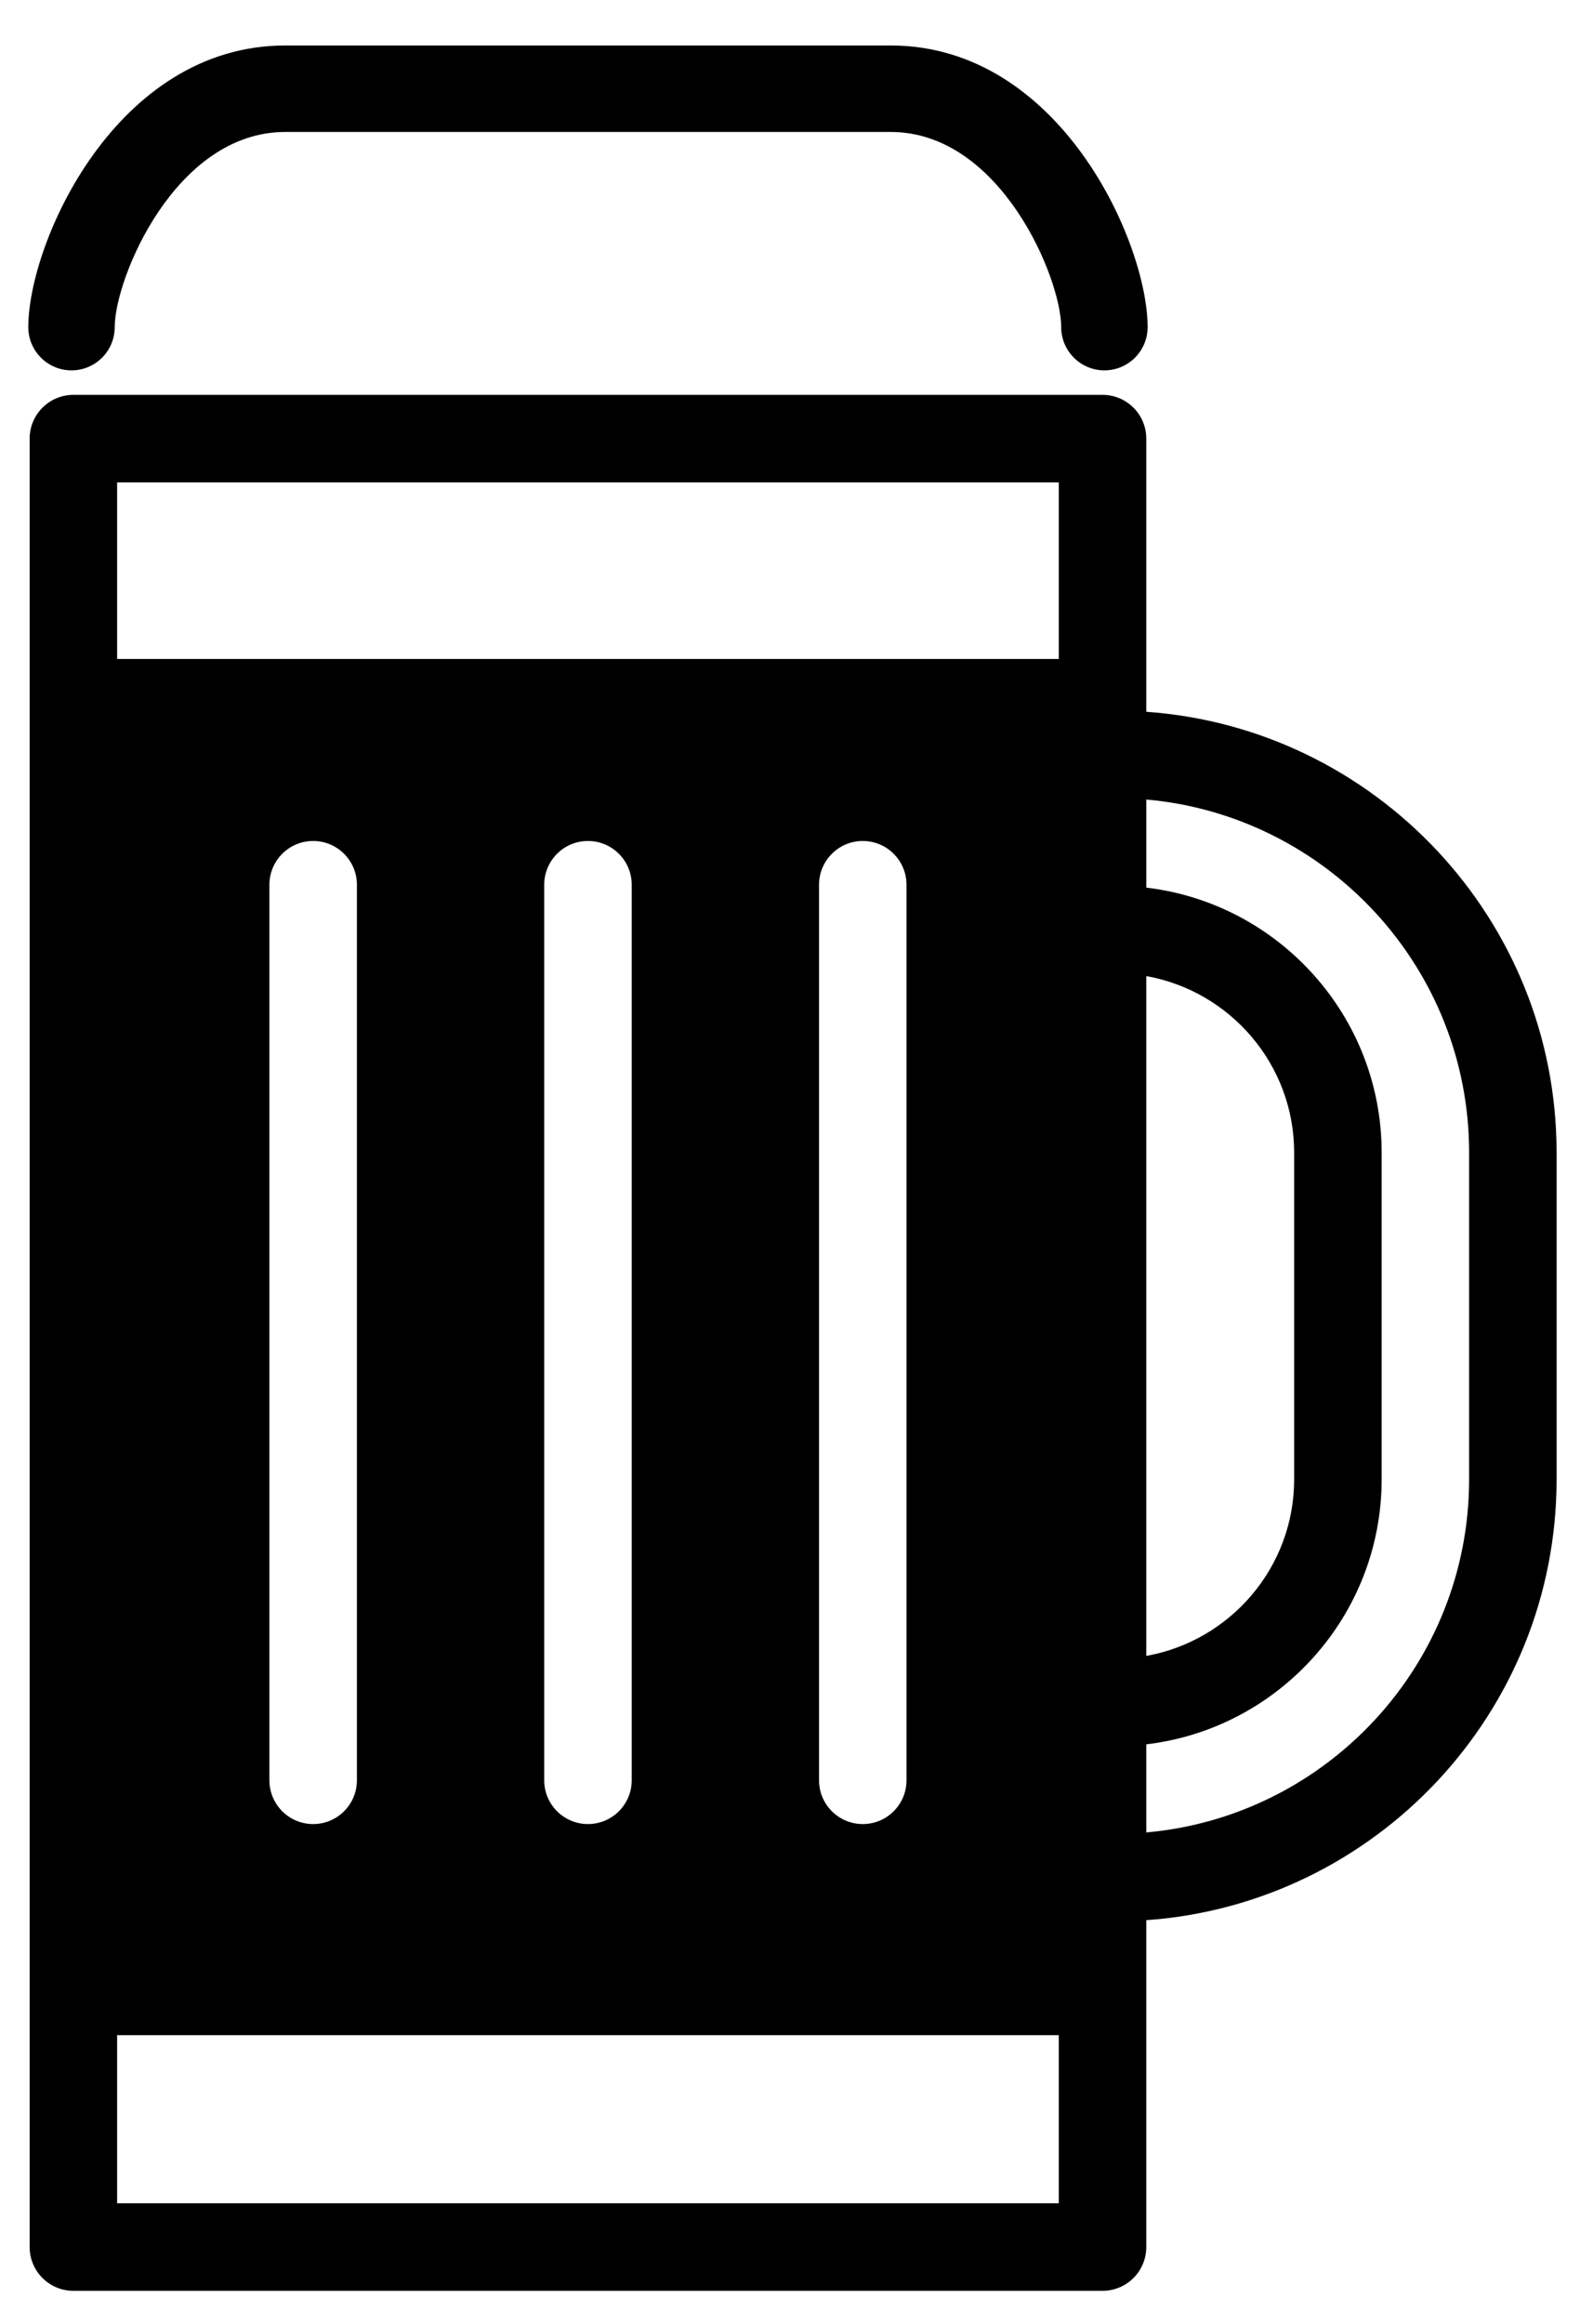 <svg xmlns="http://www.w3.org/2000/svg" xmlns:xlink="http://www.w3.org/1999/xlink" version="1.1" id="Layer_2" x="0px" y="0px" width="68.027px" height="100px" viewBox="0 0 100 147.809" enable-background="new 0 0 100 147.809" xml:space="preserve">
<path d="M72.673,45.27V27.897c0-1.537-1.246-2.784-2.782-2.784H4.396c-1.537,0-2.784,1.247-2.784,2.784v115.018  c0,1.537,1.247,2.783,2.784,2.783h65.495c1.536,0,2.782-1.246,2.782-2.783v-20.789c14.57-1.032,26.112-13.207,26.112-28.036V73.307  C98.785,58.478,87.243,46.301,72.673,45.27z M67.105,140.132H7.179v-10.693h59.926V140.132z M16.87,113.229V56.271  c0-1.537,1.247-2.784,2.784-2.784c1.537,0,2.784,1.247,2.784,2.784v56.958c0,1.537-1.247,2.783-2.784,2.783  C18.117,116.012,16.87,114.766,16.87,113.229z M34.359,113.229V56.271c0-1.537,1.247-2.784,2.784-2.784s2.784,1.247,2.784,2.784  v56.958c0,1.537-1.247,2.783-2.784,2.783S34.359,114.766,34.359,113.229z M51.848,113.229V56.271c0-1.537,1.246-2.784,2.783-2.784  s2.783,1.247,2.783,2.784v56.958c0,1.537-1.246,2.783-2.783,2.783S51.848,114.766,51.848,113.229z M67.105,41.913H7.179V30.681  h59.926V41.913z M72.673,62.08c5.339,0.951,9.411,5.618,9.411,11.228V94.09c0,5.608-4.072,10.275-9.411,11.228V62.08z M93.218,94.09  c0,11.759-9.048,21.438-20.545,22.455v-5.603c8.421-0.996,14.979-8.167,14.979-16.854V73.307c0-8.687-6.559-15.857-14.979-16.854  v-5.603c11.497,1.018,20.545,10.696,20.545,22.455V94.09z"/>
<path d="M70.009,23.555c-1.519,0-2.75-1.231-2.75-2.75c0-3.089-3.849-12.412-10.851-12.412H17.877  c-7.002,0-10.851,9.322-10.851,12.412c0,1.519-1.231,2.75-2.75,2.75s-2.75-1.231-2.75-2.75c0-5.356,5.563-17.912,16.351-17.912  h38.531c10.788,0,16.351,12.555,16.351,17.912C72.759,22.323,71.527,23.555,70.009,23.555z"/>
</svg>
